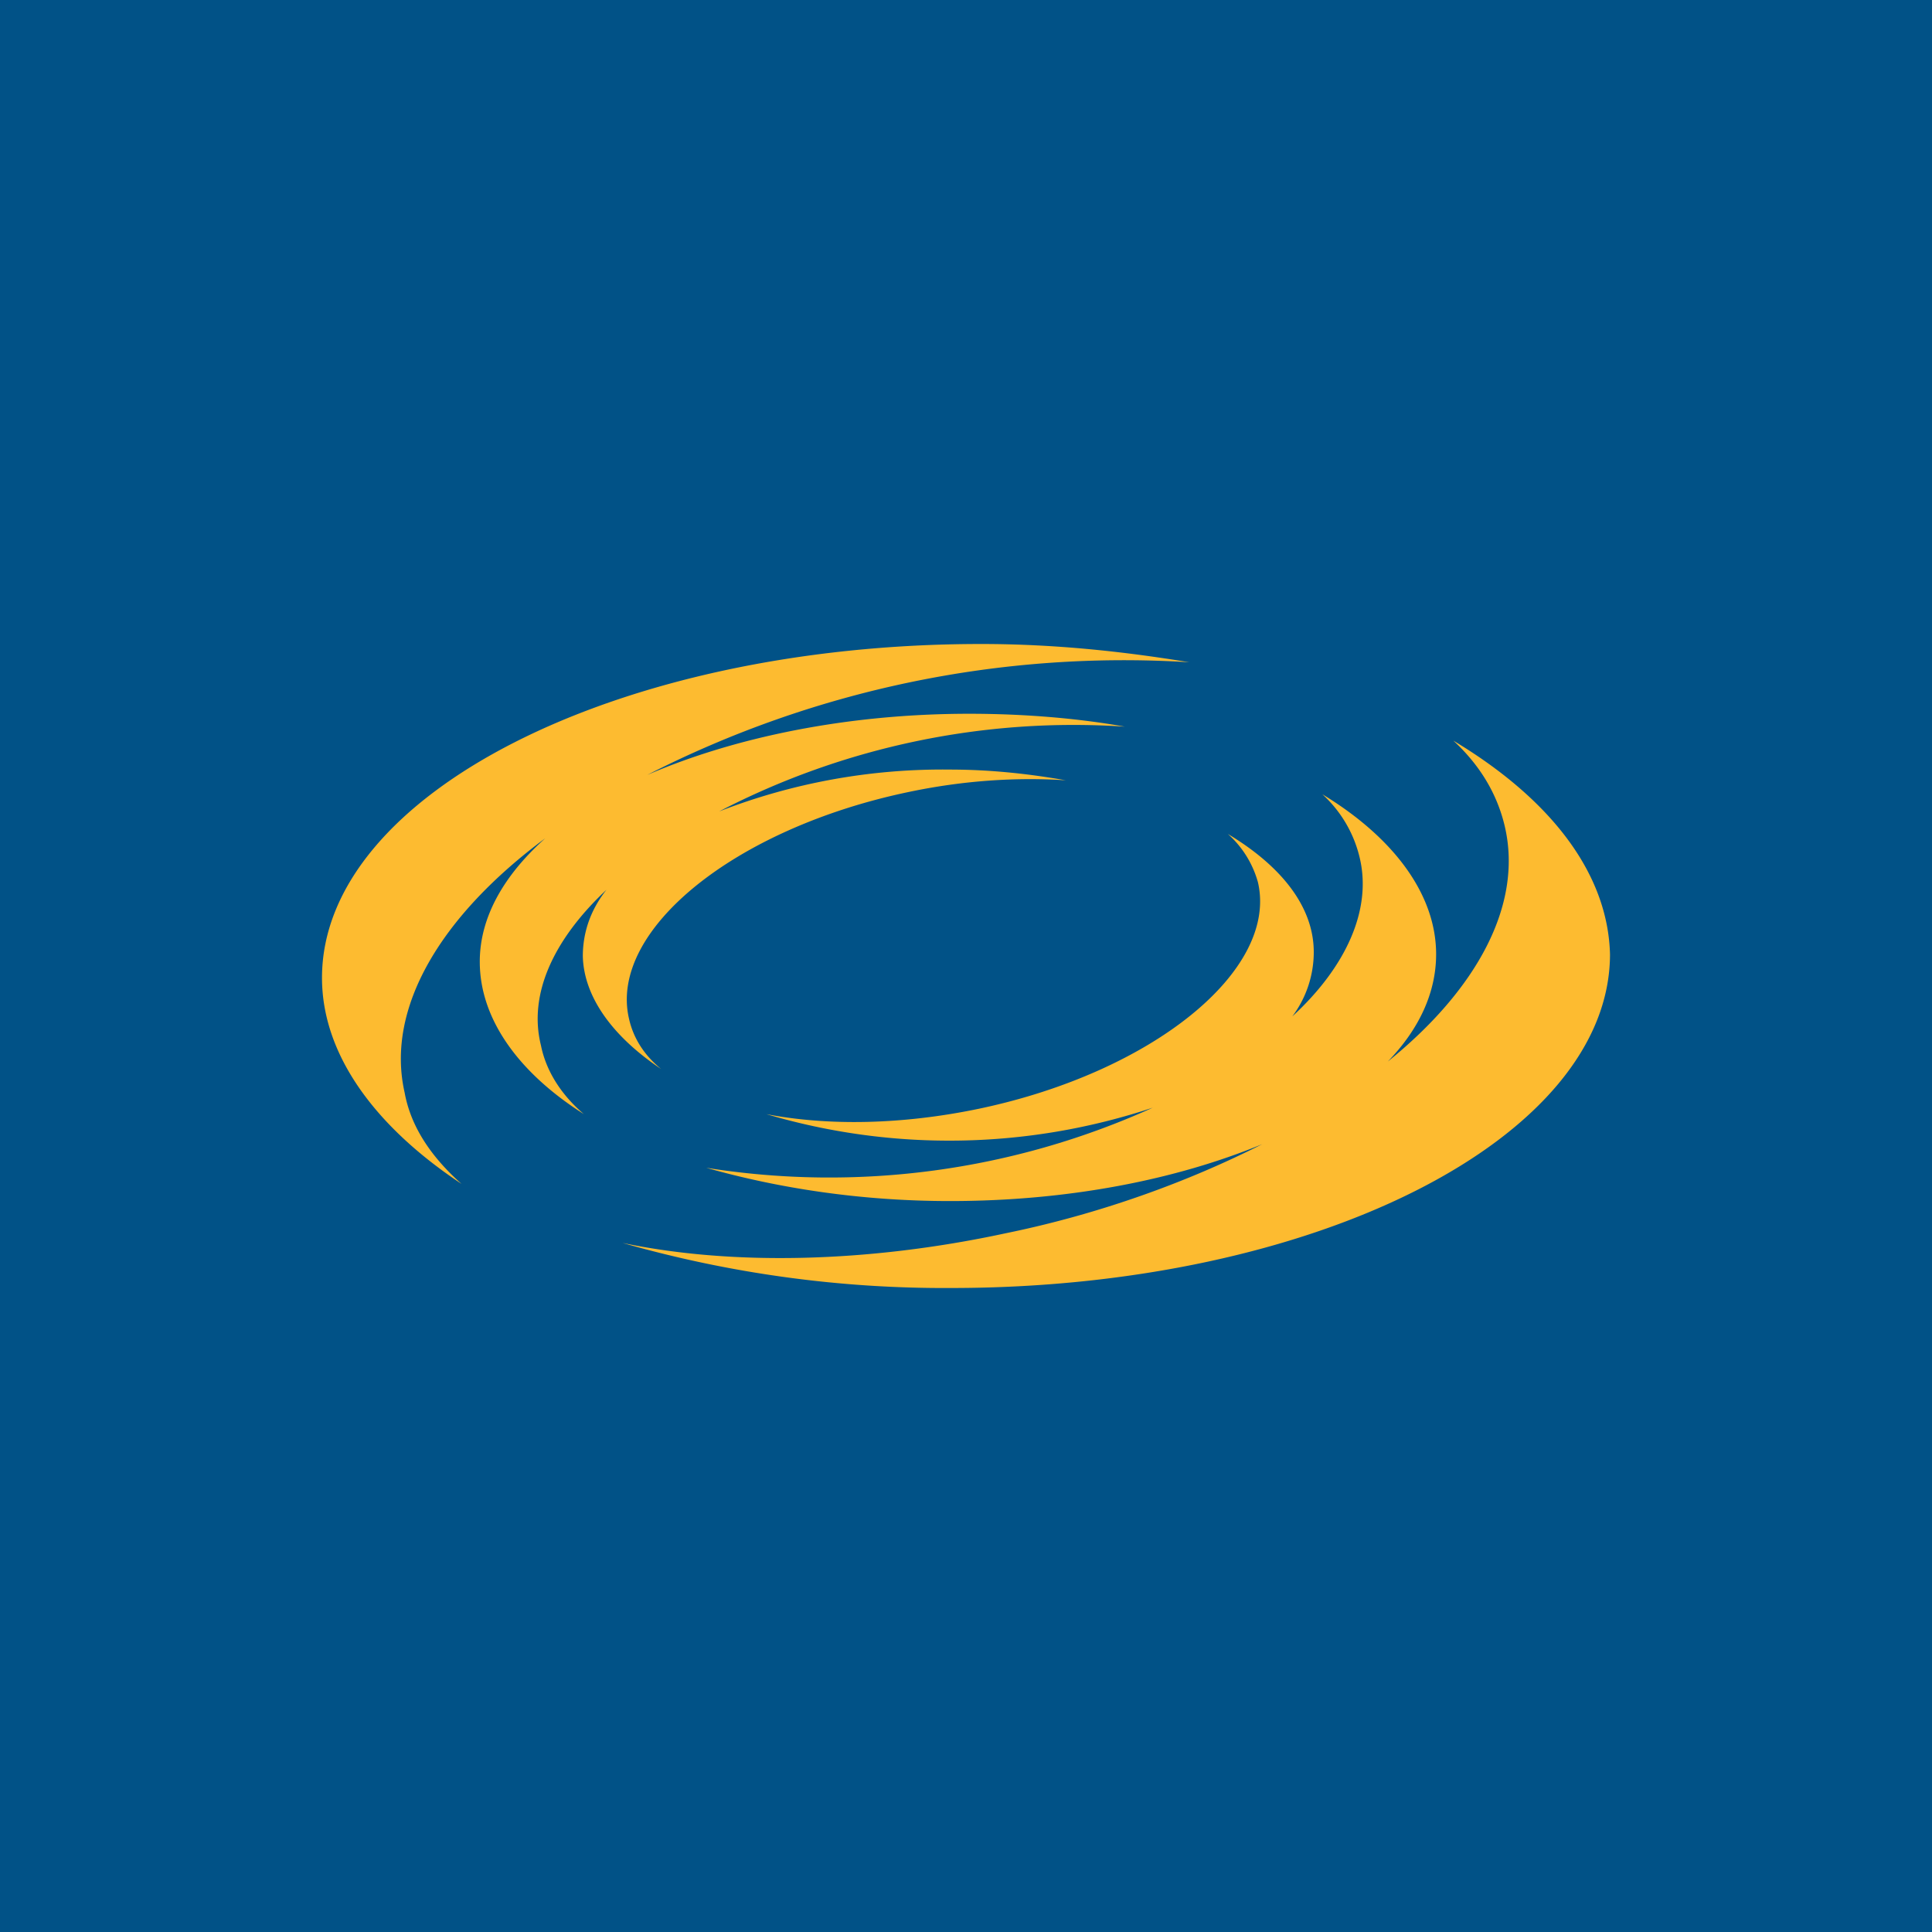 <!-- by TradingView --><svg width="18" height="18" viewBox="0 0 18 18" xmlns="http://www.w3.org/2000/svg"><path fill="#015287" d="M0 0h18v18H0z"/><path d="M5.86 9.49c.04.18.14.34.3.47-.45-.3-.72-.67-.73-1.05 0-.22.07-.43.22-.62-.49.46-.73.97-.61 1.45.05.25.2.47.4.64-.6-.38-.97-.88-.97-1.42 0-.42.23-.81.61-1.15-.97.72-1.49 1.58-1.31 2.37.06.33.26.61.53.85C3.5 10.5 3 9.83 3 9.11 3 7.4 5.75 6 9.14 6c.69 0 1.33.07 1.94.17a9.76 9.76 0 0 0-5.05 1.05c.81-.35 1.86-.57 3-.57.5 0 1 .04 1.45.12a7.17 7.17 0 0 0-3.78.79 5.74 5.74 0 0 1 2.15-.39c.38 0 .74.04 1.08.1-.45-.03-.95 0-1.47.11-1.62.34-2.79 1.29-2.6 2.11Zm8.16-1.79c-.07-.3-.23-.57-.48-.8.9.54 1.44 1.23 1.46 1.99C15 10.6 12.26 12 8.86 12a10.9 10.9 0 0 1-3.06-.42c1 .21 2.27.19 3.57-.09.88-.18 1.7-.48 2.39-.83-.8.33-1.8.53-2.91.53-.83 0-1.6-.12-2.27-.31a7.3 7.3 0 0 0 4.16-.56 6 6 0 0 1-3.6.06c.57.11 1.26.1 1.98-.05 1.62-.34 2.79-1.29 2.6-2.11a.94.94 0 0 0-.28-.45c.5.3.8.68.8 1.1a1 1 0 0 1-.2.6c.5-.46.74-.99.63-1.47a1.16 1.16 0 0 0-.35-.6c.66.4 1.06.93 1.06 1.49 0 .36-.16.7-.45 1 .83-.67 1.26-1.46 1.09-2.19Z" fill="#FDBB30"/></svg>